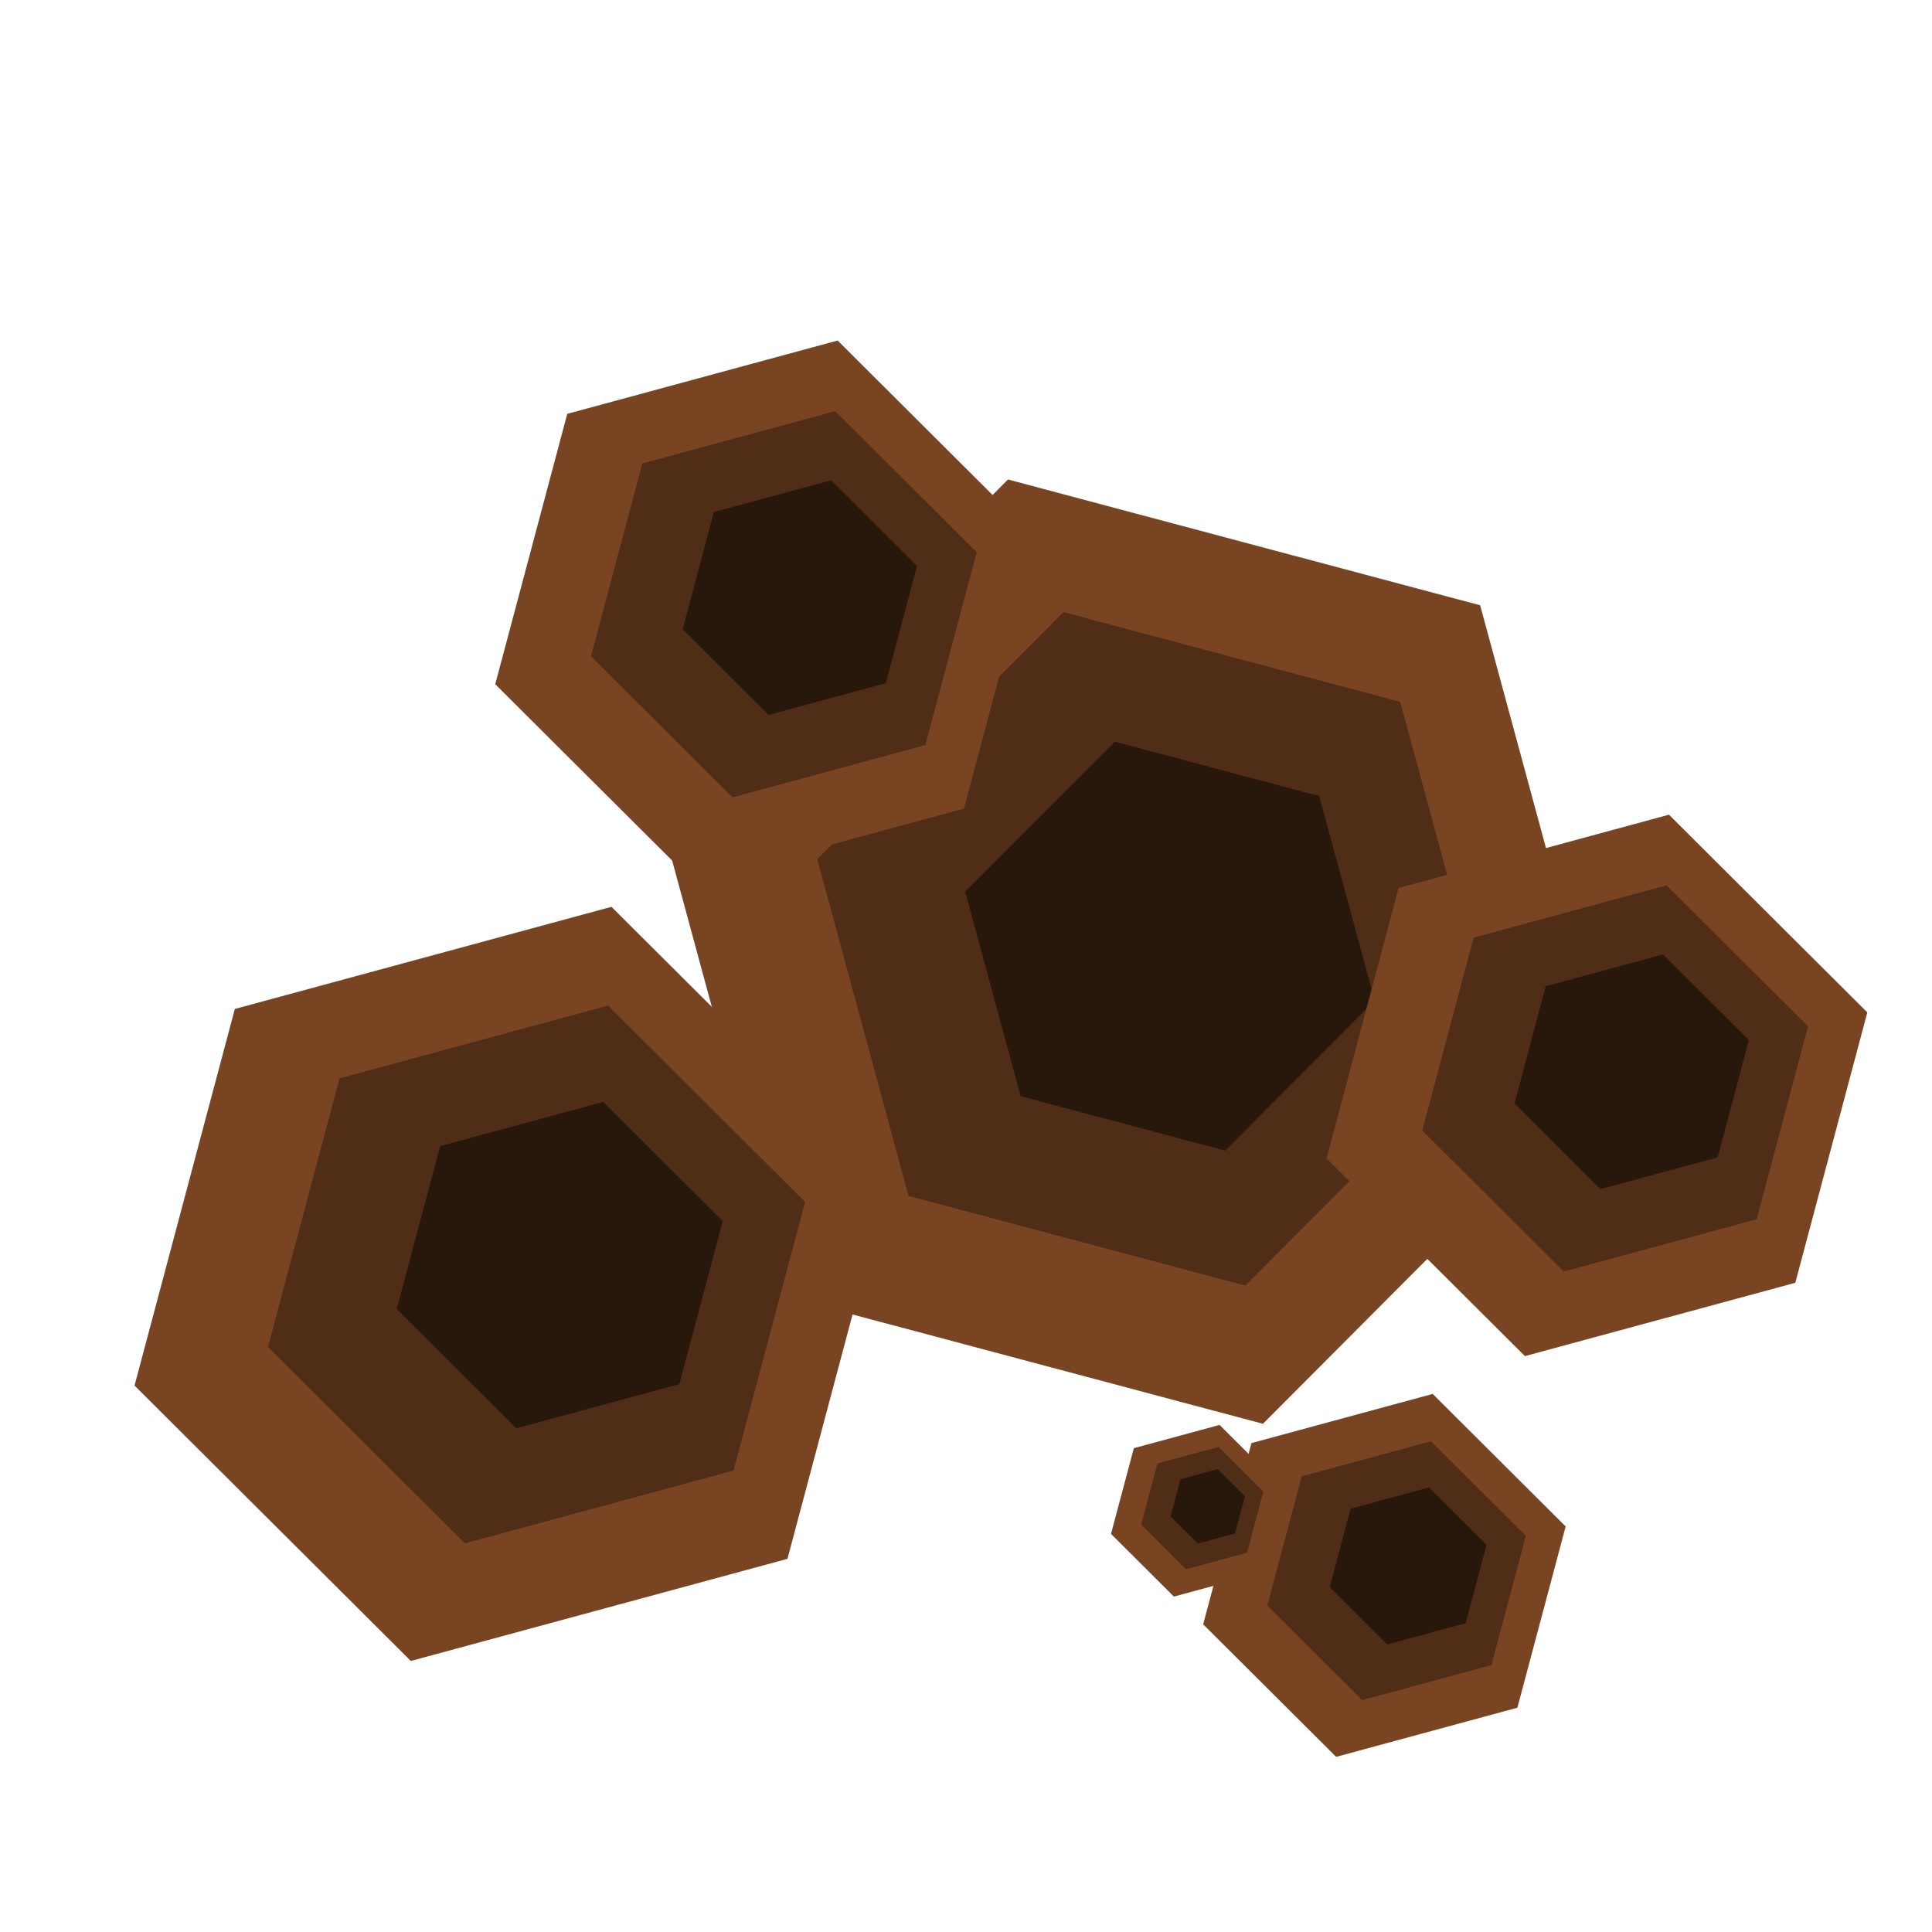 <?xml version="1.0" encoding="UTF-8" standalone="no"?>
<!-- Created with Inkscape (http://www.inkscape.org/) -->

<svg
   xmlns:dc="http://purl.org/dc/elements/1.1/"
   xmlns:cc="http://creativecommons.org/ns#"
   xmlns:rdf="http://www.w3.org/1999/02/22-rdf-syntax-ns#"
   xmlns:svg="http://www.w3.org/2000/svg"
   xmlns="http://www.w3.org/2000/svg"
   xmlns:xlink="http://www.w3.org/1999/xlink"
   xmlns:sodipodi="http://sodipodi.sourceforge.net/DTD/sodipodi-0.dtd"
   xmlns:inkscape="http://www.inkscape.org/namespaces/inkscape"
   width="3.5"
   height="3.5"
   id="svg2"
   version="1.1"
   inkscape:version="0.48.4 r9939"
   sodipodi:docname="rock.svg">
  <defs
     id="defs4">
    <linearGradient
       id="linearGradient3797">
      <stop
         style="stop-color:#bebebe;stop-opacity:1;"
         offset="0"
         id="stop3799" />
      <stop
         style="stop-color:#e6e6e6;stop-opacity:0;"
         offset="1"
         id="stop3801" />
    </linearGradient>
    <linearGradient
       id="linearGradient3781">
      <stop
         id="stop3783"
         offset="0"
         style="stop-color:#d800dd;stop-opacity:1;" />
      <stop
         style="stop-color:#fd997f;stop-opacity:0.498;"
         offset="0.595"
         id="stop3785" />
      <stop
         id="stop3787"
         offset="1"
         style="stop-color:#dd00a0;stop-opacity:1;" />
    </linearGradient>
    <linearGradient
       id="linearGradient3767">
      <stop
         style="stop-color:#d800dd;stop-opacity:1;"
         offset="0"
         id="stop3769" />
      <stop
         id="stop3779"
         offset="0.5"
         style="stop-color:#fd997f;stop-opacity:0.498;" />
      <stop
         style="stop-color:#ffff00;stop-opacity:0;"
         offset="1"
         id="stop3771" />
    </linearGradient>
    <linearGradient
       inkscape:collect="always"
       xlink:href="#linearGradient3767"
       id="linearGradient3773"
       x1="16.415"
       y1="1034.179"
       x2="16.415"
       y2="1039.23"
       gradientUnits="userSpaceOnUse" />
    <linearGradient
       inkscape:collect="always"
       xlink:href="#linearGradient3781"
       id="linearGradient3777"
       gradientUnits="userSpaceOnUse"
       x1="16.594"
       y1="1031.547"
       x2="16.535"
       y2="1040.487" />
    <linearGradient
       inkscape:collect="always"
       xlink:href="#linearGradient3797"
       id="linearGradient3803"
       x1="544.875"
       y1="874.968"
       x2="539.159"
       y2="871.16"
       gradientUnits="userSpaceOnUse"
       gradientTransform="translate(6.789,4.435)" />
  </defs>
  <sodipodi:namedview
     id="base"
     pagecolor="#ffffff"
     bordercolor="#666666"
     borderopacity="1.0"
     inkscape:pageopacity="0.0"
     inkscape:pageshadow="2"
     inkscape:zoom="3.959798"
     inkscape:cx="1.5999138"
     inkscape:cy="67.591178"
     inkscape:document-units="px"
     inkscape:current-layer="layer1"
     showgrid="false"
     inkscape:window-width="1920"
     inkscape:window-height="1003"
     inkscape:window-x="-9"
     inkscape:window-y="-9"
     inkscape:window-maximized="1" />
  <g
     inkscape:label="Calque 1"
     inkscape:groupmode="layer"
     id="layer1"
     transform="translate(0,-1048.862)">
    <path
       sodipodi:type="star"
       style="fill:#784421;fill-opacity:1;stroke:none"
       id="path3012"
       sodipodi:sides="6"
       sodipodi:cx="0.5636161"
       sodipodi:cy="1"
       sodipodi:r1="0.42776269"
       sodipodi:r2="0.34606728"
       sodipodi:arg1="1.3068326"
       sodipodi:arg2="1.8304314"
       inkscape:flatsided="true"
       inkscape:rounded="0"
       inkscape:randomized="0"
       d="M 0.675,1.413 0.262,1.303 0.15,0.89 0.452,0.587 0.865,0.697 0.977,1.11 z"
       transform="matrix(2.071,0,0,2.071,0.89,1048.515)"
       inkscape:transform-center-x="-0.071434641"
       inkscape:transform-center-y="0.013734054" />
    <path
       inkscape:transform-center-y="0.0098417946"
       inkscape:transform-center-x="-0.050951755"
       transform="matrix(1.477,0,0,1.477,1.259,1049.104)"
       d="M 0.675,1.413 0.262,1.303 0.15,0.89 0.452,0.587 0.865,0.697 0.977,1.11 z"
       inkscape:randomized="0"
       inkscape:rounded="0"
       inkscape:flatsided="true"
       sodipodi:arg2="1.8304314"
       sodipodi:arg1="1.3068326"
       sodipodi:r2="0.34606728"
       sodipodi:r1="0.42776269"
       sodipodi:cy="1"
       sodipodi:cx="0.5636161"
       sodipodi:sides="6"
       id="path3014"
       style="fill:#502d16;fill-opacity:1;stroke:none"
       sodipodi:type="star" />
    <path
       sodipodi:type="star"
       style="fill:#28170b;fill-opacity:1;stroke:none"
       id="path3016"
       sodipodi:sides="6"
       sodipodi:cx="0.5636161"
       sodipodi:cy="1"
       sodipodi:r1="0.42776269"
       sodipodi:r2="0.34606728"
       sodipodi:arg1="1.3068326"
       sodipodi:arg2="1.8304314"
       inkscape:flatsided="true"
       inkscape:rounded="0"
       inkscape:randomized="0"
       d="M 0.675,1.413 0.262,1.303 0.15,0.89 0.452,0.587 0.865,0.697 0.977,1.11 z"
       transform="matrix(0.897,0,0,0.897,1.614,1049.679)"
       inkscape:transform-center-x="-0.030934388"
       inkscape:transform-center-y="0.0059449675" />
    <path
       inkscape:transform-center-y="0.04093758"
       inkscape:transform-center-x="0.0078432562"
       transform="matrix(0,1.186,-1.186,0,2.573,1049.301)"
       d="M 0.675,1.413 0.262,1.303 0.15,0.89 0.452,0.587 0.865,0.697 0.977,1.11 z"
       inkscape:randomized="0"
       inkscape:rounded="0"
       inkscape:flatsided="true"
       sodipodi:arg2="1.8304314"
       sodipodi:arg1="1.3068326"
       sodipodi:r2="0.34606728"
       sodipodi:r1="0.42776269"
       sodipodi:cy="1"
       sodipodi:cx="0.5636161"
       sodipodi:sides="6"
       id="path3018"
       style="fill:#784421;fill-opacity:1;stroke:none"
       sodipodi:type="star" />
    <path
       sodipodi:type="star"
       style="fill:#502d16;fill-opacity:1;stroke:none"
       id="path3020"
       sodipodi:sides="6"
       sodipodi:cx="0.5636161"
       sodipodi:cy="1"
       sodipodi:r1="0.42776269"
       sodipodi:r2="0.34606728"
       sodipodi:arg1="1.3068326"
       sodipodi:arg2="1.8304314"
       inkscape:flatsided="true"
       inkscape:rounded="0"
       inkscape:randomized="0"
       d="M 0.675,1.413 0.262,1.303 0.15,0.89 0.452,0.587 0.865,0.697 0.977,1.11 z"
       transform="matrix(0,0.846,-0.846,0,2.266,1049.48)"
       inkscape:transform-center-x="0.0055901411"
       inkscape:transform-center-y="0.029200874" />
    <path
       inkscape:transform-center-y="0.017676633"
       inkscape:transform-center-x="0.0034227418"
       transform="matrix(0,0.514,-0.514,0,1.963,1049.655)"
       d="M 0.675,1.413 0.262,1.303 0.15,0.89 0.452,0.587 0.865,0.697 0.977,1.11 z"
       inkscape:randomized="0"
       inkscape:rounded="0"
       inkscape:flatsided="true"
       sodipodi:arg2="1.8304314"
       sodipodi:arg1="1.3068326"
       sodipodi:r2="0.34606728"
       sodipodi:r1="0.42776269"
       sodipodi:cy="1"
       sodipodi:cx="0.5636161"
       sodipodi:sides="6"
       id="path3022"
       style="fill:#28170b;fill-opacity:1;stroke:none"
       sodipodi:type="star" />
    <path
       sodipodi:type="star"
       style="fill:#784421;fill-opacity:1;stroke:none"
       id="path3024"
       sodipodi:sides="6"
       sodipodi:cx="0.5636161"
       sodipodi:cy="1"
       sodipodi:r1="0.42776269"
       sodipodi:r2="0.34606728"
       sodipodi:arg1="1.3068326"
       sodipodi:arg2="1.8304314"
       inkscape:flatsided="true"
       inkscape:rounded="0"
       inkscape:randomized="0"
       d="M 0.675,1.413 0.262,1.303 0.15,0.89 0.452,0.587 0.865,0.697 0.977,1.11 z"
       transform="matrix(0,1.186,-1.186,0,4.079,1050.16)"
       inkscape:transform-center-x="0.0078432562"
       inkscape:transform-center-y="0.04093758" />
    <path
       inkscape:transform-center-y="0.029200874"
       inkscape:transform-center-x="0.0055901411"
       transform="matrix(0,0.846,-0.846,0,3.772,1050.339)"
       d="M 0.675,1.413 0.262,1.303 0.15,0.89 0.452,0.587 0.865,0.697 0.977,1.11 z"
       inkscape:randomized="0"
       inkscape:rounded="0"
       inkscape:flatsided="true"
       sodipodi:arg2="1.8304314"
       sodipodi:arg1="1.3068326"
       sodipodi:r2="0.34606728"
       sodipodi:r1="0.42776269"
       sodipodi:cy="1"
       sodipodi:cx="0.5636161"
       sodipodi:sides="6"
       id="path3026"
       style="fill:#502d16;fill-opacity:1;stroke:none"
       sodipodi:type="star" />
    <path
       sodipodi:type="star"
       style="fill:#28170b;fill-opacity:1;stroke:none"
       id="path3028"
       sodipodi:sides="6"
       sodipodi:cx="0.5636161"
       sodipodi:cy="1"
       sodipodi:r1="0.42776269"
       sodipodi:r2="0.34606728"
       sodipodi:arg1="1.3068326"
       sodipodi:arg2="1.8304314"
       inkscape:flatsided="true"
       inkscape:rounded="0"
       inkscape:randomized="0"
       d="M 0.675,1.413 0.262,1.303 0.15,0.89 0.452,0.587 0.865,0.697 0.977,1.11 z"
       transform="matrix(0,0.514,-0.514,0,3.47,1050.514)"
       inkscape:transform-center-x="0.0034227418"
       inkscape:transform-center-y="0.017676633" />
    <path
       inkscape:transform-center-y="0.057049841"
       inkscape:transform-center-x="0.010922592"
       transform="matrix(0,1.652,-1.652,0,2.578,1050.257)"
       d="M 0.675,1.413 0.262,1.303 0.15,0.89 0.452,0.587 0.865,0.697 0.977,1.11 z"
       inkscape:randomized="0"
       inkscape:rounded="0"
       inkscape:flatsided="true"
       sodipodi:arg2="1.8304314"
       sodipodi:arg1="1.3068326"
       sodipodi:r2="0.34606728"
       sodipodi:r1="0.42776269"
       sodipodi:cy="1"
       sodipodi:cx="0.5636161"
       sodipodi:sides="6"
       id="path3030"
       style="fill:#784421;fill-opacity:1;stroke:none"
       sodipodi:type="star" />
    <path
       sodipodi:type="star"
       style="fill:#502d16;fill-opacity:1;stroke:none"
       id="path3032"
       sodipodi:sides="6"
       sodipodi:cx="0.5636161"
       sodipodi:cy="1"
       sodipodi:r1="0.42776269"
       sodipodi:r2="0.34606728"
       sodipodi:arg1="1.3068326"
       sodipodi:arg2="1.8304314"
       inkscape:flatsided="true"
       inkscape:rounded="0"
       inkscape:randomized="0"
       d="M 0.675,1.413 0.262,1.303 0.15,0.89 0.452,0.587 0.865,0.697 0.977,1.11 z"
       transform="matrix(0,1.178,-1.178,0,2.15,1050.507)"
       inkscape:transform-center-x="0.0077848549"
       inkscape:transform-center-y="0.040650861" />
    <path
       inkscape:transform-center-y="0.024596666"
       inkscape:transform-center-x="0.0047664865"
       transform="matrix(0,0.715,-0.715,0,1.729,1050.751)"
       d="M 0.675,1.413 0.262,1.303 0.15,0.89 0.452,0.587 0.865,0.697 0.977,1.11 z"
       inkscape:randomized="0"
       inkscape:rounded="0"
       inkscape:flatsided="true"
       sodipodi:arg2="1.8304314"
       sodipodi:arg1="1.3068326"
       sodipodi:r2="0.34606728"
       sodipodi:r1="0.42776269"
       sodipodi:cy="1"
       sodipodi:cx="0.5636161"
       sodipodi:sides="6"
       id="path3034"
       style="fill:#28170b;fill-opacity:1;stroke:none"
       sodipodi:type="star" />
    <path
       inkscape:transform-center-y="0.027437429"
       inkscape:transform-center-x="0.005254897"
       transform="matrix(0,0.795,-0.795,0,3.303,1051.268)"
       d="M 0.675,1.413 0.262,1.303 0.15,0.89 0.452,0.587 0.865,0.697 0.977,1.11 z"
       inkscape:randomized="0"
       inkscape:rounded="0"
       inkscape:flatsided="true"
       sodipodi:arg2="1.8304314"
       sodipodi:arg1="1.3068326"
       sodipodi:r2="0.34606728"
       sodipodi:r1="0.42776269"
       sodipodi:cy="1"
       sodipodi:cx="0.5636161"
       sodipodi:sides="6"
       id="path3036"
       style="fill:#784421;fill-opacity:1;stroke:none"
       sodipodi:type="star" />
    <path
       sodipodi:type="star"
       style="fill:#502d16;fill-opacity:1;stroke:none"
       id="path3038"
       sodipodi:sides="6"
       sodipodi:cx="0.5636161"
       sodipodi:cy="1"
       sodipodi:r1="0.42776269"
       sodipodi:r2="0.34606728"
       sodipodi:arg1="1.3068326"
       sodipodi:arg2="1.8304314"
       inkscape:flatsided="true"
       inkscape:rounded="0"
       inkscape:randomized="0"
       d="M 0.675,1.413 0.262,1.303 0.15,0.89 0.452,0.587 0.865,0.697 0.977,1.11 z"
       transform="matrix(0,0.567,-0.567,0,3.097,1051.388)"
       inkscape:transform-center-x="0.0037453616"
       inkscape:transform-center-y="0.019612499" />
    <path
       inkscape:transform-center-y="0.011843856"
       inkscape:transform-center-x="0.0022932308"
       transform="matrix(0,0.344,-0.344,0,2.895,1051.505)"
       d="M 0.675,1.413 0.262,1.303 0.15,0.89 0.452,0.587 0.865,0.697 0.977,1.11 z"
       inkscape:randomized="0"
       inkscape:rounded="0"
       inkscape:flatsided="true"
       sodipodi:arg2="1.8304314"
       sodipodi:arg1="1.3068326"
       sodipodi:r2="0.34606728"
       sodipodi:r1="0.42776269"
       sodipodi:cy="1"
       sodipodi:cx="0.5636161"
       sodipodi:sides="6"
       id="path3040"
       style="fill:#28170b;fill-opacity:1;stroke:none"
       sodipodi:type="star" />
    <path
       sodipodi:type="star"
       style="fill:#784421;fill-opacity:1;stroke:none"
       id="path3042"
       sodipodi:sides="6"
       sodipodi:cx="0.5636161"
       sodipodi:cy="1"
       sodipodi:r1="0.42776269"
       sodipodi:r2="0.34606728"
       sodipodi:arg1="1.3068326"
       sodipodi:arg2="1.8304314"
       inkscape:flatsided="true"
       inkscape:rounded="0"
       inkscape:randomized="0"
       d="M 0.675,1.413 0.262,1.303 0.15,0.89 0.452,0.587 0.865,0.697 0.977,1.11 z"
       transform="matrix(0,0.376,-0.376,0,2.544,1051.387)"
       inkscape:transform-center-x="0.0024847971"
       inkscape:transform-center-y="0.012956193" />
    <path
       inkscape:transform-center-y="0.0092668447"
       inkscape:transform-center-x="0.0017710175"
       transform="matrix(0,0.268,-0.268,0,2.446,1051.443)"
       d="M 0.675,1.413 0.262,1.303 0.15,0.89 0.452,0.587 0.865,0.697 0.977,1.11 z"
       inkscape:randomized="0"
       inkscape:rounded="0"
       inkscape:flatsided="true"
       sodipodi:arg2="1.8304314"
       sodipodi:arg1="1.3068326"
       sodipodi:r2="0.34606728"
       sodipodi:r1="0.42776269"
       sodipodi:cy="1"
       sodipodi:cx="0.5636161"
       sodipodi:sides="6"
       id="path3044"
       style="fill:#502d16;fill-opacity:1;stroke:none"
       sodipodi:type="star" />
    <path
       sodipodi:type="star"
       style="fill:#28170b;fill-opacity:1;stroke:none"
       id="path3046"
       sodipodi:sides="6"
       sodipodi:cx="0.5636161"
       sodipodi:cy="1"
       sodipodi:r1="0.42776269"
       sodipodi:r2="0.34606728"
       sodipodi:arg1="1.3068326"
       sodipodi:arg2="1.8304314"
       inkscape:flatsided="true"
       inkscape:rounded="0"
       inkscape:randomized="0"
       d="M 0.675,1.413 0.262,1.303 0.15,0.89 0.452,0.587 0.865,0.697 0.977,1.11 z"
       transform="matrix(0,0.163,-0.163,0,2.351,1051.499)"
       inkscape:transform-center-x="0.001084368"
       inkscape:transform-center-y="0.0055753786" />
  </g>
</svg>
